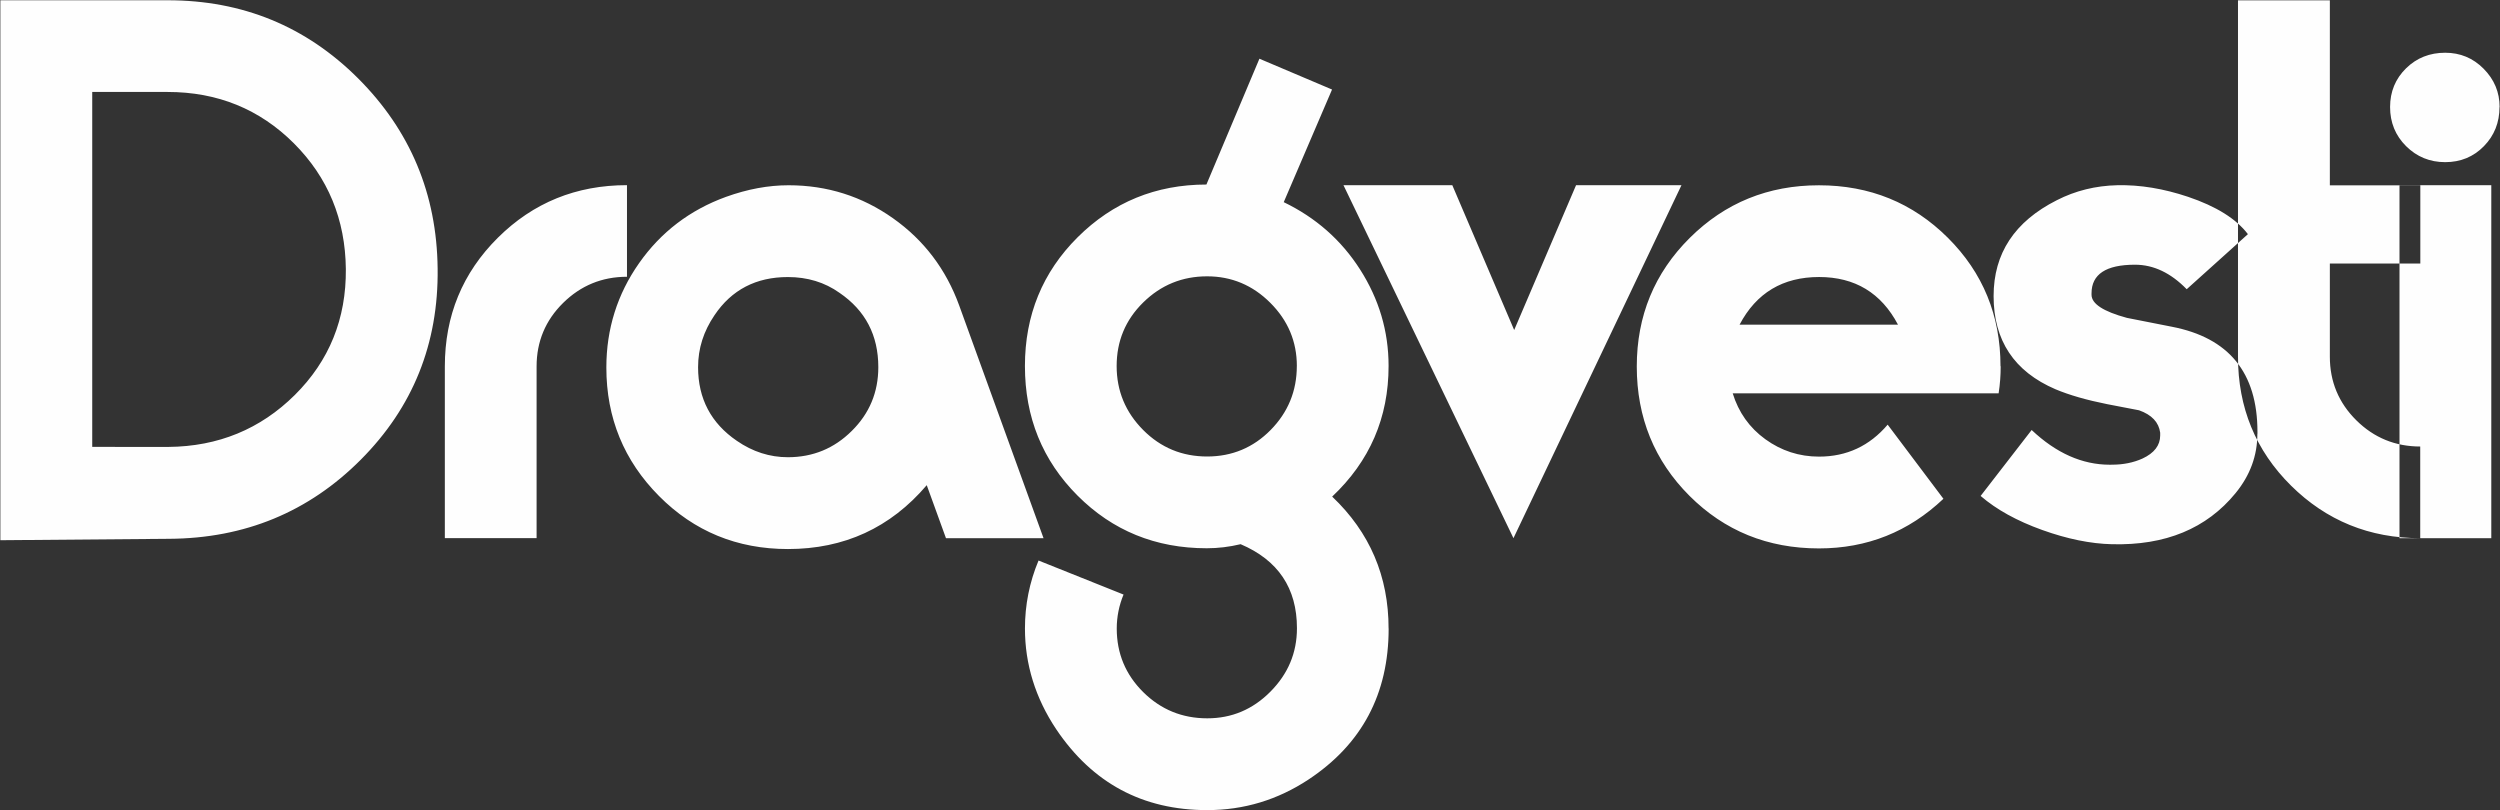 <?xml version="1.0" encoding="UTF-8"?>
<!DOCTYPE svg PUBLIC "-//W3C//DTD SVG 1.1//EN" "http://www.w3.org/Graphics/SVG/1.1/DTD/svg11.dtd">
<!-- Creator: CorelDRAW 2017 -->
<svg xmlns="http://www.w3.org/2000/svg" xml:space="preserve" width="39.963mm" height="12.954mm" version="1.1" style="shape-rendering:geometricPrecision; text-rendering:geometricPrecision; image-rendering:optimizeQuality; fill-rule:evenodd; clip-rule:evenodd"
viewBox="0 0 3996.26 1295.38"
 xmlns:xlink="http://www.w3.org/1999/xlink">
 <rect x="0" y="0" width="3996.26" height="1295.38" fill="#333333" stroke="none"/>
 <defs>
  <style type="text/css">
   <![CDATA[
    .fil0 {fill:#FEFEFE}
   ]]>
  </style>
 </defs>
 <g id="Capa_x0020_1">
  <path class="fil0" d="M699.57 429.2c1.45,120.1 -39.44,221.89 -122.86,305.62 -83.28,83.57 -185.51,125.81 -306.52,126.46l-269.59 2.25 0 -863.06 267.44 -0.05c119.55,0 220.99,41.59 304.41,124.86 83.28,83.27 125.81,184.56 127.12,304.02l0 -0.1zm-146.73 1.05c-0.8,-79.47 -28.48,-146.58 -83.18,-201.28 -54.69,-54.55 -121.95,-81.97 -201.67,-81.97l-120.56 0 0 567.35 121.66 0.05c79.72,-0.65 147.13,-28.48 202.18,-83.03 55.09,-54.69 82.22,-121.8 81.57,-201.27l0 0.15zm449.39 12.16c-39.83,0 -73.86,14.01 -102.09,41.84 -28.22,27.82 -42.39,61.7 -42.39,101.43l0 274.5 -146.67 0 0 -274.5c0,-81.02 28.22,-149.48 84.72,-205.63 56.5,-56.14 125.41,-84.07 206.43,-84.07l0 146.33 0 0.1zm665.88 417.87l-155.98 0 -30.73 -84.73c-58,68.06 -131.87,102.09 -221.89,102.09 -81.18,0 -149.89,-28.22 -206.03,-84.72 -56.15,-56.5 -84.23,-125.01 -84.23,-205.38 0,-61.71 17.47,-117.21 52.3,-166.85 34.83,-49.64 81.17,-85.02 139.02,-106.04 34.18,-12.31 67.41,-18.52 99.99,-18.52 61.55,0 117.2,17.62 166.84,52.7 49.65,35.08 84.88,81.67 105.95,139.67l134.76 371.83 0 -0.05zm-264.13 -273.39c0,-51 -20.67,-90.58 -61.95,-118.76 -23.82,-16.96 -51.4,-25.27 -82.62,-25.27 -50.7,0 -89.93,20.27 -117.31,61.05 -17.46,25.68 -26.22,53.1 -26.22,83.03 0,50.19 20.67,89.52 61.95,117.7 25.28,17.46 52.55,26.22 81.58,26.22 39.83,0 73.86,-13.91 102.09,-41.98 28.32,-27.93 42.48,-61.96 42.48,-101.94l0 -0.05zm815.77 417.86c0,104.49 -42.79,184.86 -128.17,241.36 -49.39,32.58 -103.29,48.85 -161.94,48.85 -102.99,0 -183.36,-43.04 -241.36,-129.37 -33.23,-49.89 -49.89,-103.69 -49.89,-160.89 0,-37.58 7.15,-73.86 21.72,-108.69l135.87 54.39c-7.16,17.37 -10.86,35.49 -10.86,54.3 0,39.84 14.16,73.77 42.38,101.69 28.23,27.93 62.36,41.84 102.24,41.84 39.19,0 72.82,-14.16 101.04,-42.64 28.23,-28.47 42.39,-62.1 42.39,-101.44 0,-63.95 -30.08,-108.69 -90.03,-134.27 -18.12,4.36 -36.03,6.51 -54.15,6.51 -81.67,0 -150.53,-28.08 -206.58,-84.22 -56.05,-56.15 -84.07,-125.11 -84.07,-207.09 0,-81.17 28.07,-149.88 84.32,-205.88 56.25,-56 125.01,-84.22 205.78,-84.22l84.73 -201.13 116.1 49.25 -77.22 180.05c51.1,24.63 91.88,60.41 122.06,107.65 30.17,47.24 45.54,98.54 45.54,154.23 0,82.63 -30.08,152.14 -90.18,208.79 60.25,57.2 90.18,127.51 90.18,210.78l0.1 0.15zm-146.73 -419.62c0,-39.18 -14.16,-72.81 -42.39,-101.03 -28.22,-28.23 -61.95,-42.39 -101.04,-42.39 -39.83,0 -73.86,13.91 -102.24,41.84 -28.37,27.92 -42.38,61.85 -42.38,101.53 0,39.84 14.16,73.87 42.38,102.24 28.23,28.38 62.36,42.39 102.24,42.39 39.84,0 73.77,-14.16 101.54,-42.39 27.78,-28.22 41.84,-62.35 41.84,-102.24l0.05 0.05zm614.79 -289.05l-268.54 564.2 -271.69 -564.2 173.96 0 98.88 231.45 98.89 -231.45 168.6 0 -0.1 0zm510.29 289.35c0,14.32 -1.05,28.88 -3.3,43.29l-425.07 0c9.41,30.48 26.72,54.95 52.14,73.37 25.43,18.41 54.05,27.82 85.83,27.82 44.24,0 80.77,-17.06 109.75,-51.09l89.12 118.5c-55.74,52.85 -122.05,79.32 -199.02,79.32 -81.82,0 -150.93,-28.08 -206.93,-84.07 -56,-56 -84.23,-125.01 -84.23,-206.69 0,-81.02 28.23,-149.48 84.73,-205.63 56.5,-56.14 125.41,-84.07 206.43,-84.07 81.17,0 149.88,27.93 206.03,83.82 56.15,55.9 84.22,124.46 84.22,205.48l0.3 -0.05zm-164.19 -66.5c-26.72,-50.7 -68.86,-76.12 -126.06,-76.12 -58,0 -100.39,25.42 -127.11,76.12l253.32 0 -0.15 0zm574.5 174.65c0,34.83 -11.66,66.36 -34.83,94.68 -46.34,56.65 -112.29,83.93 -197.82,81.67 -34.03,-0.8 -71.21,-8.35 -111.35,-22.77 -40.13,-14.41 -73.11,-32.57 -98.38,-54.39l81.57 -105.4c39.18,36.94 80.77,55.5 125.01,55.5l3.3 -0.05c18.12,0 34.43,-3.3 48.84,-9.81 18.82,-8.75 28.33,-21.06 28.33,-36.93l0 -4.35c-2.25,-16.67 -13.36,-28.63 -33.78,-35.88 -7.96,-1.46 -24.87,-4.66 -51,-9.81 -32.57,-6.51 -60.25,-14.42 -82.62,-23.82 -65.96,-28.33 -98.89,-77.97 -98.89,-148.98 0,-68.21 33.63,-119.16 101.04,-153.19 29.68,-15.21 61.96,-23.17 96.79,-23.97 36.28,-0.8 73.86,5.41 112.95,18.52 45.04,15.21 76.91,35.08 95.73,59.7l-97.83 88.03c-25.43,-26.08 -52.95,-39.19 -82.63,-39.19 -46.34,0 -69.51,15.22 -69.51,45.79l0 2.25c0,14.42 18.82,26.73 56.55,36.94 2.9,0.65 26.72,5.4 71.76,14.16 91.23,17.61 136.92,73.36 136.92,167.9l0 3.3 -0.15 0.1zm260.33 166.7c-81.17,0 -150.03,-28.08 -206.58,-84.08 -56.55,-56 -84.72,-124.86 -84.72,-205.78l0 -569.9 146.83 0.05 0 295.66 144.62 0 0 125.01 -144.62 0 0 148.98c0,39.84 14.16,73.77 42.38,101.69 28.23,27.92 62.36,41.84 102.09,41.84l0 146.73 0 -0.2zm126.71 -689.16c0,24.62 -8.2,45.44 -24.87,62.51 -16.66,17.06 -37.33,25.57 -61.95,25.57 -24.62,0 -45.44,-8.61 -62.51,-25.57 -17.06,-16.97 -25.57,-37.89 -25.57,-62.51 0,-24.62 8.61,-45.29 25.57,-61.95 16.97,-16.67 37.89,-24.87 62.51,-24.87 23.97,0 44.49,8.45 61.45,25.57 16.97,17.11 25.57,37.48 25.57,61.45l-0.2 -0.2zm-13.11 689.16l-146.73 0 0 -564.2 146.73 0 0 564.2z"/>
 </g>
</svg>
